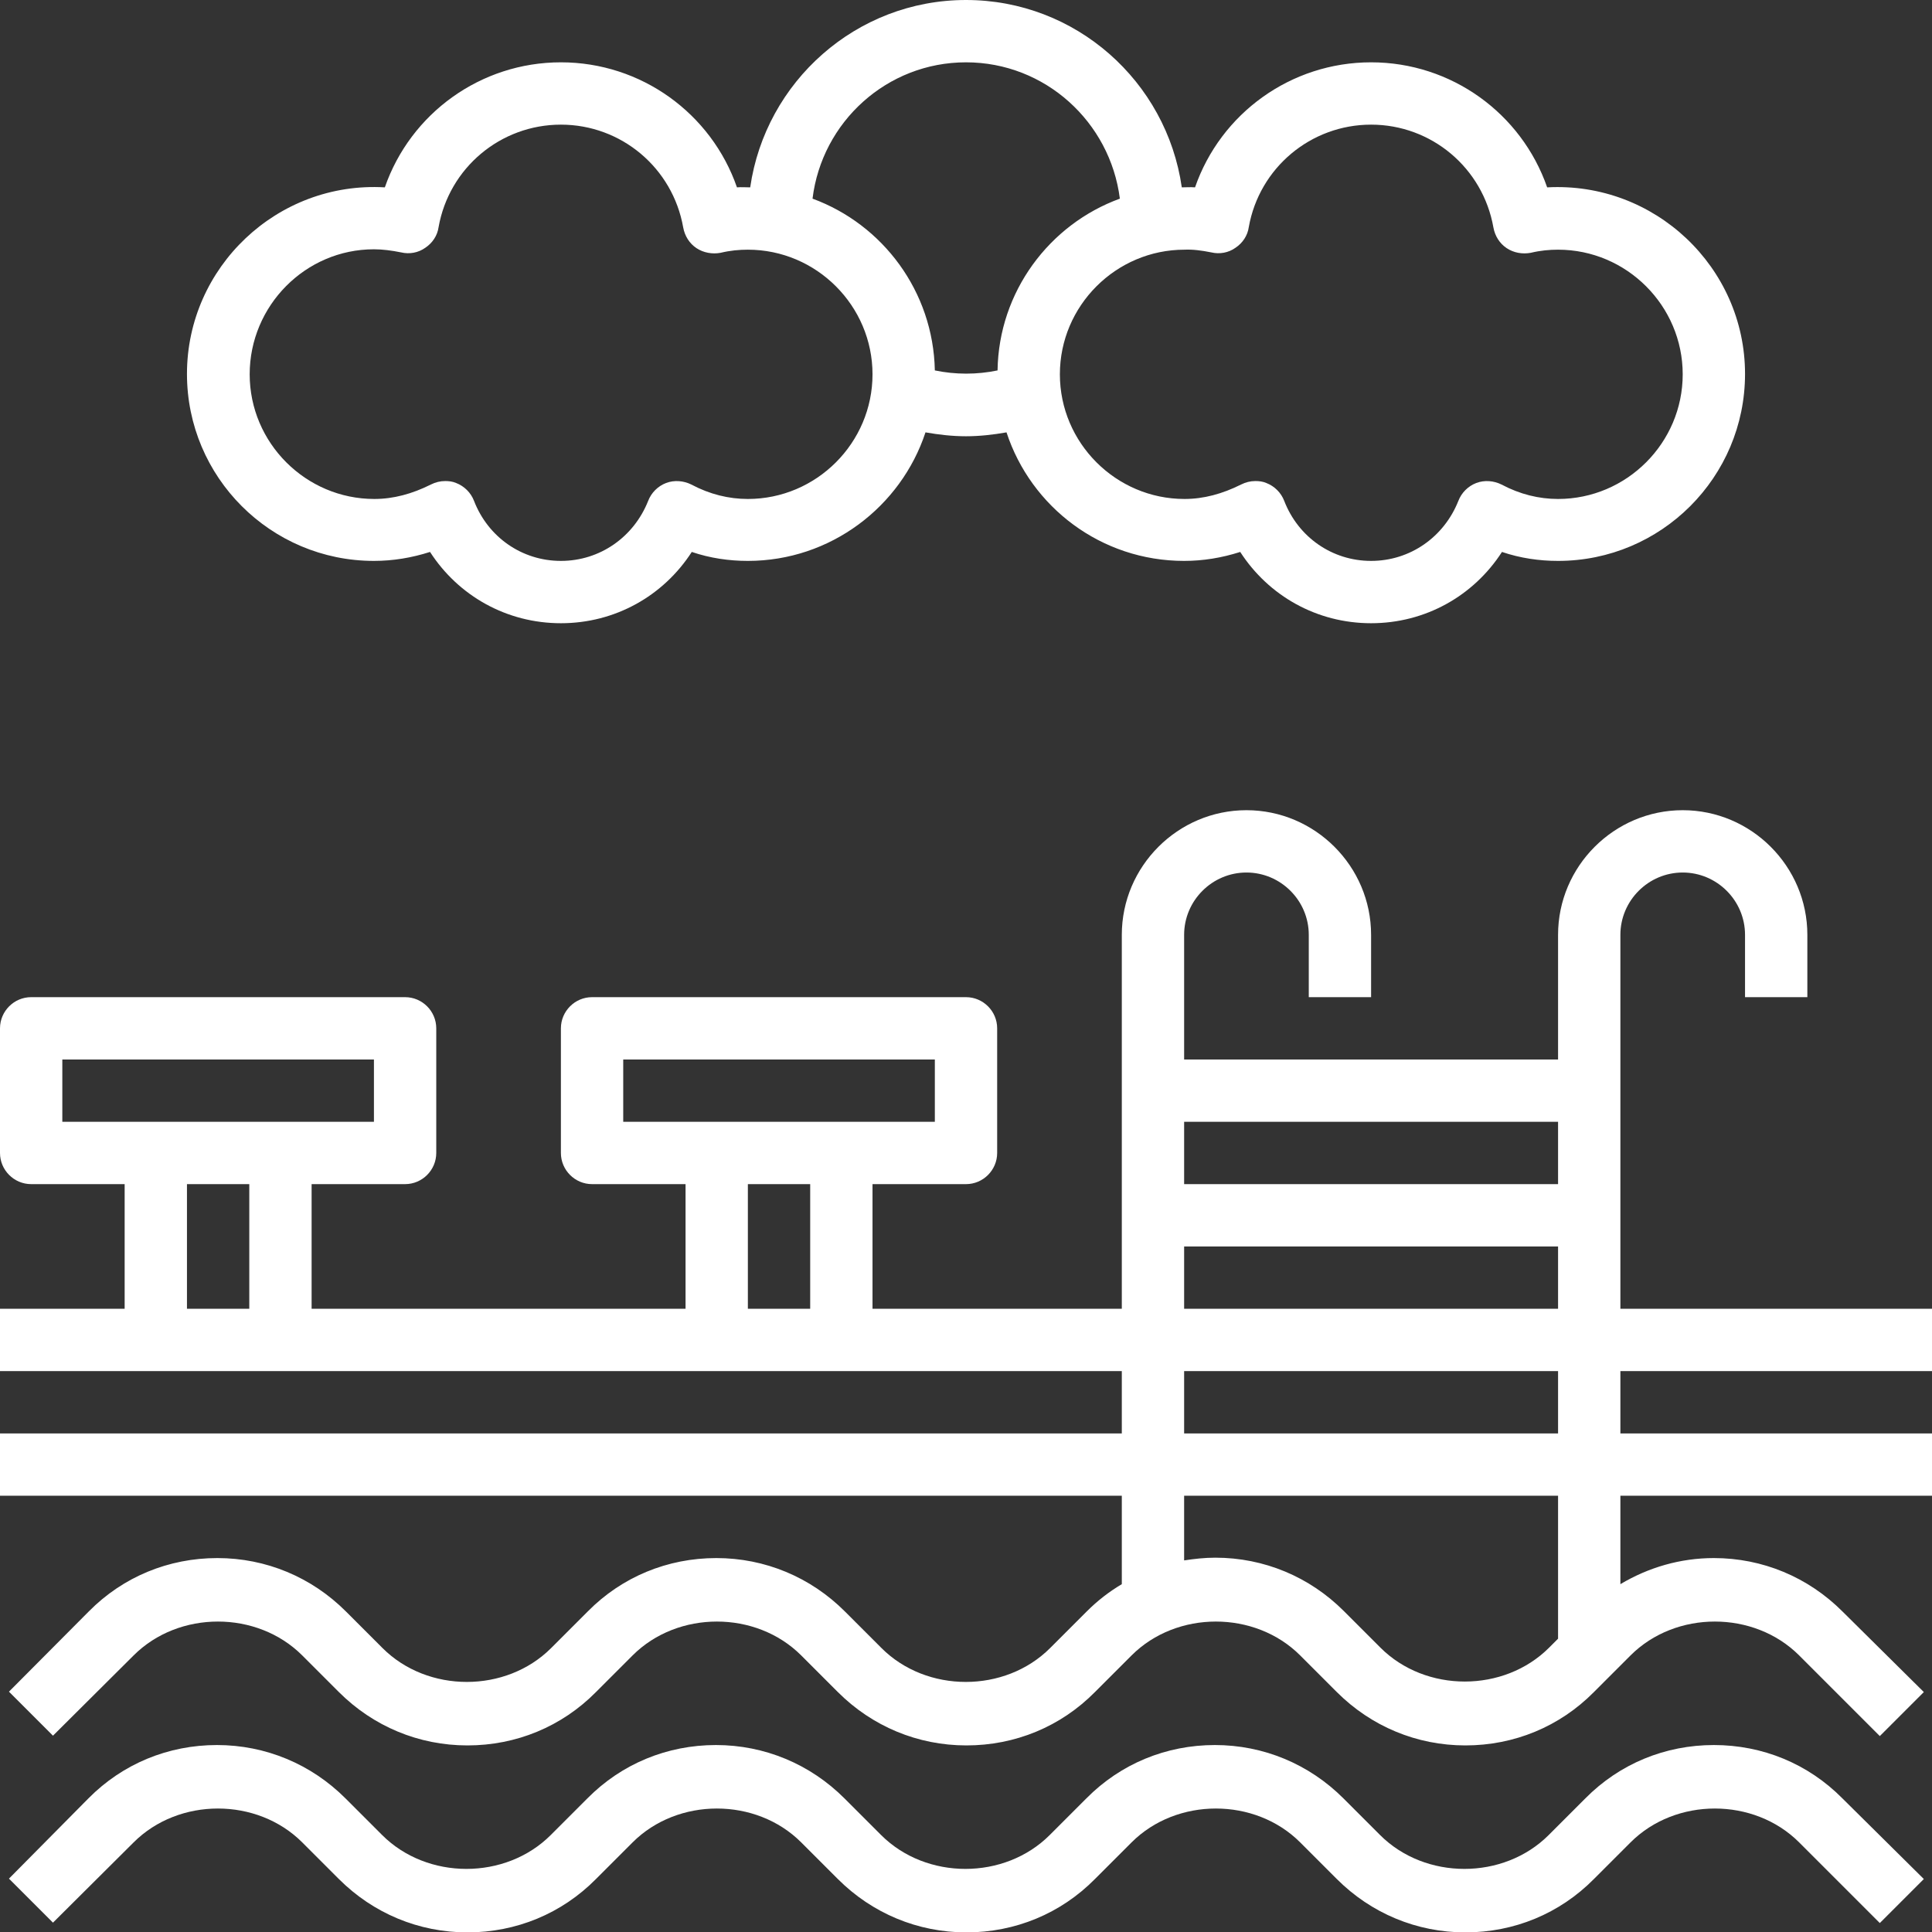 <?xml version="1.0" encoding="utf-8"?>
<!-- Generator: Adobe Illustrator 22.0.1, SVG Export Plug-In . SVG Version: 6.00 Build 0)  -->
<svg version="1.1" id="icon" xmlns="http://www.w3.org/2000/svg" xmlns:xlink="http://www.w3.org/1999/xlink" x="0px" y="0px"
	 viewBox="0 0 496 496" style="enable-background:new 0 0 496 496;" xml:space="preserve">
<rect x="0" y="0" width="496" height="496" fill="#333333" stroke="none"/>
<style type="text/css">
	.st0{fill:#FFFFFF;}
</style>
<path class="st0" d="M440,448c-12.5,0-24.2,4.8-33,13.7l-9.4,9.4c-11.6,11.6-31.7,11.6-43.3,0l-9.4-9.4c-8.8-8.8-20.5-13.7-33-13.7
	s-24.2,4.8-33,13.7l-9.4,9.4c-11.6,11.6-31.7,11.6-43.3,0l-9.4-9.4c-8.8-8.8-20.5-13.7-33-13.7s-24.2,4.8-33,13.7l-9.4,9.4
	c-11.6,11.6-31.7,11.6-43.3,0l-9.4-9.4c-8.8-8.8-20.5-13.7-33-13.7s-24.2,4.8-33,13.7L2.3,482.3l11.3,11.3L34.3,473
	c11.6-11.6,31.7-11.6,43.3,0l9.4,9.4c8.8,8.8,20.5,13.7,33,13.7s24.2-4.8,33-13.7l9.4-9.4c11.6-11.6,31.7-11.6,43.3,0l9.4,9.4
	c8.8,8.8,20.5,13.7,33,13.7c12.5,0,24.2-4.8,33-13.7l9.4-9.4c11.6-11.6,31.7-11.6,43.3,0l9.4,9.4c8.8,8.8,20.5,13.7,33,13.7
	s24.2-4.8,33-13.7l9.4-9.4c11.6-11.6,31.7-11.6,43.3,0l20.7,20.7l11.3-11.3L473,461.7C464.2,452.8,452.5,448,440,448z"/>
<path class="st0" d="M496,352v-16h-80v-96c0-8.8,7.2-16,16-16s16,7.2,16,16v16h16v-16c0-17.6-14.4-32-32-32s-32,14.4-32,32v32h-96
	v-32c0-8.8,7.2-16,16-16s16,7.2,16,16v16h16v-16c0-17.6-14.4-32-32-32s-32,14.4-32,32v96h-64v-32h24c4.4,0,8-3.6,8-8v-32
	c0-4.4-3.6-8-8-8h-96c-4.4,0-8,3.6-8,8v32c0,4.4,3.6,8,8,8h24v32H80v-32h24c4.4,0,8-3.6,8-8v-32c0-4.4-3.6-8-8-8H8c-4.4,0-8,3.6-8,8
	v32c0,4.4,3.6,8,8,8h24v32H0v16h288v16H0v16h288v22.7c-3.2,1.9-6.2,4.2-9,7l-9.4,9.4c-11.6,11.6-31.7,11.6-43.3,0l-9.4-9.4
	c-8.8-8.8-20.5-13.7-33-13.7s-24.2,4.8-33,13.7l-9.4,9.4c-11.6,11.6-31.7,11.6-43.3,0l-9.4-9.4c-8.8-8.8-20.5-13.7-33-13.7
	s-24.2,4.8-33,13.7L2.3,434.3l11.3,11.3L34.3,425c11.6-11.6,31.7-11.6,43.3,0l9.4,9.4c8.8,8.8,20.5,13.7,33,13.7s24.2-4.8,33-13.7
	l9.4-9.4c11.6-11.6,31.7-11.6,43.3,0l9.4,9.4c8.8,8.8,20.5,13.7,33,13.7c12.5,0,24.2-4.8,33-13.7l9.4-9.4
	c11.6-11.6,31.7-11.6,43.3,0l9.4,9.4c8.8,8.8,20.5,13.7,33,13.7s24.2-4.8,33-13.7l9.4-9.4c11.6-11.6,31.7-11.6,43.3,0l20.7,20.7
	l11.3-11.3L473,413.7c-8.8-8.8-20.5-13.7-33-13.7c-8.6,0-16.8,2.4-24,6.7V384h80v-16h-80v-16H496z M160,272h80v16h-80V272z M16,272
	h80v16H16V272z M48,336v-32h16v32H48z M192,336v-32h16v32H192z M400,304h-96v-16h96V304z M304,320h96v16h-96V320z M400,420.7
	l-2.3,2.3c-11.6,11.6-31.7,11.6-43.3,0l-9.4-9.4c-8.8-8.8-20.5-13.7-33-13.7c-2.7,0-5.4,0.3-8,0.7V384h96L400,420.7L400,420.7z
	 M400,368h-96v-16h96V368z"/>
<path class="st0" d="M96,144c4.9,0,9.7-0.8,14.4-2.3C117.7,153,130.1,160,144,160s26.3-7,33.6-18.3c4.7,1.6,9.6,2.3,14.4,2.3
	c21.2,0,39.3-13.9,45.6-33c3.4,0.6,6.9,1,10.4,1s7-0.4,10.4-1c6.3,19.2,24.3,33,45.6,33c4.9,0,9.7-0.8,14.4-2.3
	C325.7,153,338.1,160,352,160s26.3-7,33.6-18.3c4.7,1.6,9.6,2.3,14.4,2.3c26.5,0,48-21.5,48-48c0-27.4-23.2-49.4-50.8-47.9
	C390.6,29.1,372.6,16,352,16s-38.6,13.1-45.2,32.1c-1.2-0.1-2.3,0-3.4,0C299.5,20.9,276.2,0,248,0s-51.5,21-55.4,48.1
	c-1.1,0-2.3-0.1-3.4,0C182.6,29.1,164.6,16,144,16s-38.6,13.1-45.2,32.1C71.2,46.5,48,68.6,48,96C48,122.5,69.5,144,96,144z
	 M311,64.8c2.1,0.5,4.4,0.1,6.2-1.2c1.8-1.2,3.1-3.1,3.4-5.3C323.3,43.1,336.5,32,352,32s28.7,11.1,31.4,26.4
	c0.4,2.2,1.6,4.1,3.4,5.3s4,1.6,6.2,1.2c2.5-0.6,4.8-0.8,7-0.8c17.6,0,32,14.4,32,32s-14.4,32-32,32c-4.9,0-9.8-1.2-14.5-3.7
	c-2-1-4.4-1.2-6.5-0.4c-2.1,0.8-3.8,2.5-4.6,4.6C370.7,137.9,362,144,352,144s-18.7-6.1-22.3-15.4c-0.8-2.1-2.5-3.8-4.6-4.6
	c-0.9-0.4-1.9-0.5-2.8-0.5c-1.3,0-2.5,0.3-3.7,0.9c-4.8,2.4-9.6,3.7-14.5,3.7c-17.6,0-32-14.4-32-32s14.4-32,32-32
	C306.2,64,308.5,64.3,311,64.8z M248,16c20.3,0,37,15.3,39.5,35c-18.1,6.6-31.1,23.9-31.4,44.1c-5.3,1.1-10.8,1.1-16.1,0
	c-0.4-20.3-13.4-37.5-31.4-44.1C211,31.3,227.7,16,248,16z M96,64c2.2,0,4.5,0.3,7,0.8c2.1,0.5,4.4,0.1,6.2-1.2
	c1.8-1.2,3.1-3.1,3.4-5.3C115.3,43.1,128.5,32,144,32s28.7,11.1,31.4,26.4c0.4,2.2,1.6,4.1,3.4,5.3c1.8,1.2,4.1,1.6,6.2,1.2
	c2.5-0.6,4.8-0.8,7-0.8c17.6,0,32,14.4,32,32s-14.4,32-32,32c-4.9,0-9.8-1.2-14.5-3.7c-2-1-4.4-1.2-6.5-0.4
	c-2.1,0.8-3.8,2.5-4.6,4.6C162.7,137.9,154,144,144,144s-18.7-6.1-22.3-15.4c-0.8-2.1-2.5-3.8-4.6-4.6c-0.9-0.4-1.9-0.5-2.8-0.5
	c-1.3,0-2.5,0.3-3.7,0.9c-4.8,2.4-9.6,3.7-14.5,3.7c-17.6,0-32-14.4-32-32S78.4,64,96,64z"/>
</svg>
